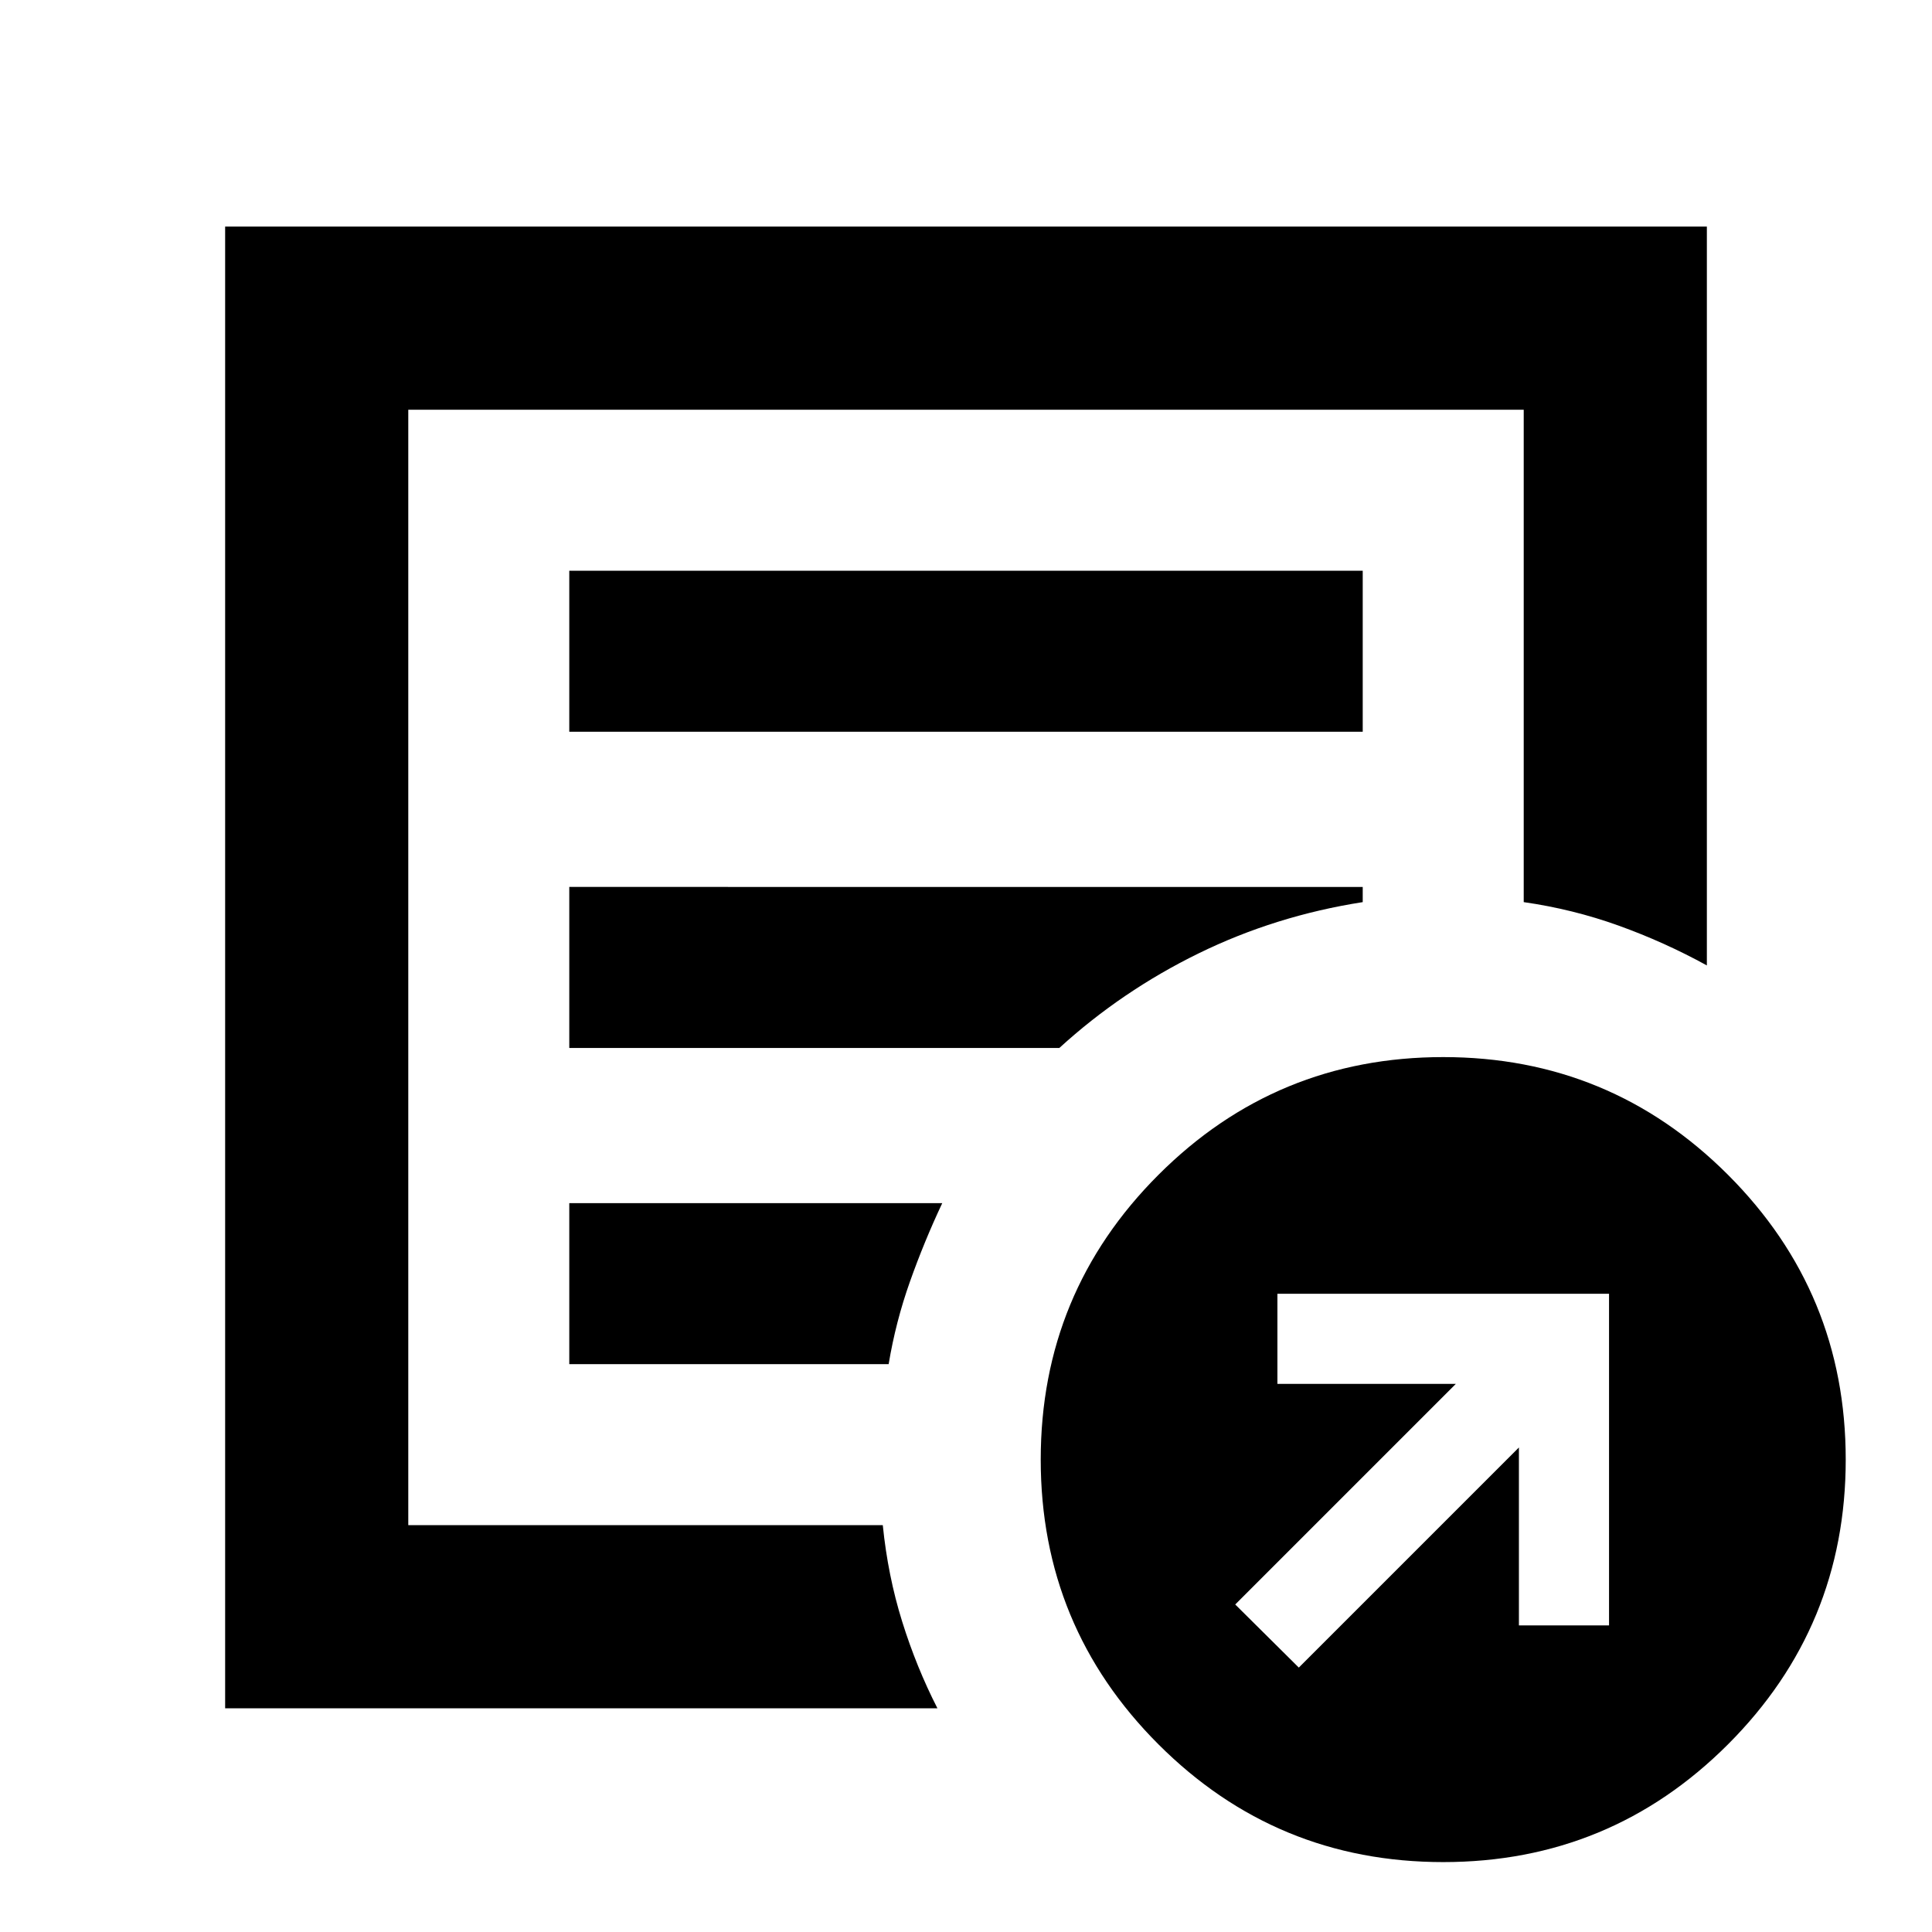 <svg xmlns="http://www.w3.org/2000/svg" height="24" viewBox="0 -960 960 960" width="24"><path d="m645.37-131.391 109.369-109.37v88.413h44.783V-317.13H634.739v44.782h88.652L613.782-162.739l31.588 31.348Zm-533.501 20.239v-736.261h736.262v367.131q-21.153-11.631-43.903-19.805t-47.098-11.652v-244.674H202.87v554.261h235.782q2.522 25.109 9.62 47.859 7.098 22.75 17.532 43.141H111.869ZM202.87-234.5v32.348-554.261 244.674-2.761 280Zm80-47.652h158.695q3.478-21 10.576-41 7.098-20 16.055-39H282.87v80Zm0-157.131h243.521q31.044-28.326 69.229-47.01 38.184-18.685 81.51-25.446v-7.544H282.87v80Zm0-157.13h394.26v-80H282.87v80ZM717.13-34.739q-83 0-141.5-58.5t-58.5-141.5q0-83 58.5-141.5t141.5-58.5q83 0 141.5 58.5t58.5 141.5q0 83-58.5 141.5t-141.5 58.5Z"/></svg>